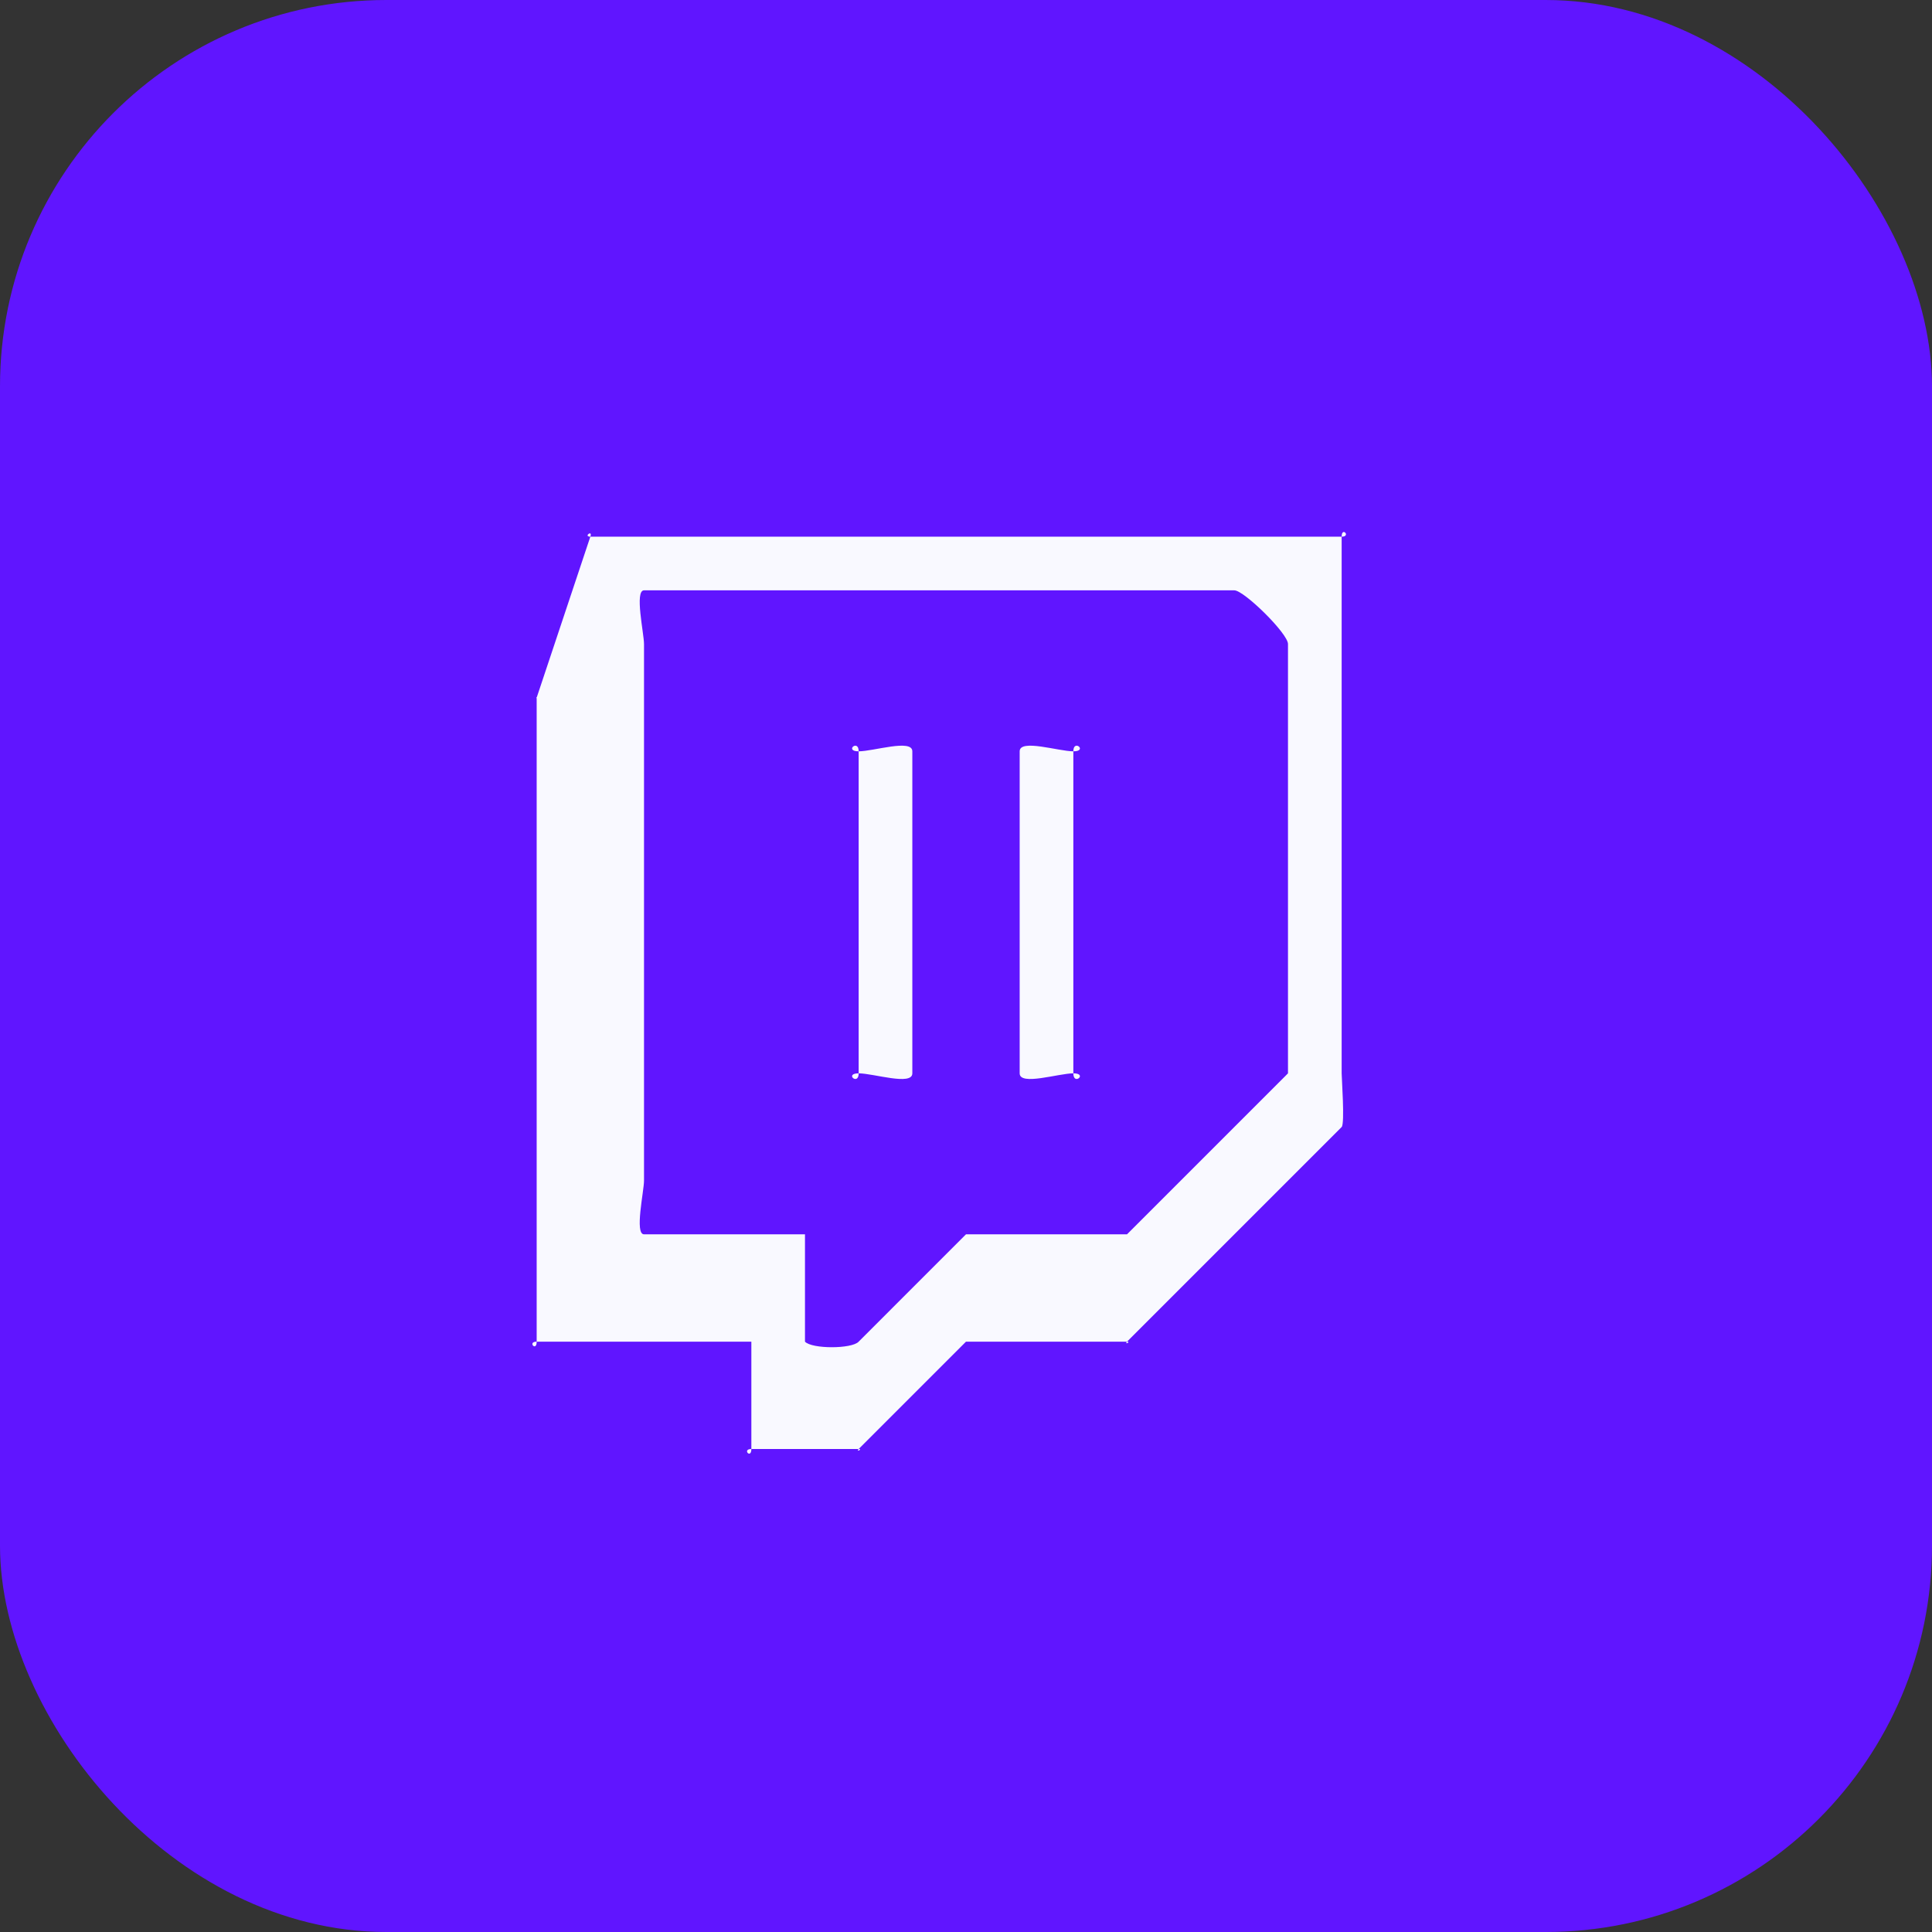 <svg width="50" height="50" viewBox="0 0 50 50" fill="none" xmlns="http://www.w3.org/2000/svg">
<rect x="0" y="0" width="50" height="50" fill="#333333" stroke="none"/>
<rect width="50" height="50" rx="10" fill="#6015FF"/>
<path d="M34.722 13.889H15.278C15.089 13.889 15.344 13.697 15.278 13.889L13.889 18.055C13.87 18.111 13.889 17.996 13.889 18.055V34.722C13.889 34.994 13.639 34.722 13.889 34.722H19.445V37.5C19.445 37.772 19.194 37.5 19.445 37.5H22.222C22.343 37.5 22.137 37.592 22.222 37.5L25 34.722H29.167C29.287 34.722 29.082 34.814 29.167 34.722L34.722 29.167C34.807 29.074 34.722 27.908 34.722 27.778V13.889C34.722 13.617 34.972 13.889 34.722 13.889ZM33.333 27.778C33.334 27.908 33.418 27.685 33.333 27.778L29.167 31.944C29.082 32.036 29.287 31.945 29.167 31.944H25L22.222 34.722C22.046 34.914 21.011 34.914 20.833 34.722C20.748 34.63 20.833 34.853 20.833 34.722V31.944H16.667C16.417 31.944 16.667 30.827 16.667 30.555V16.667C16.667 16.395 16.417 15.278 16.667 15.278H31.945C32.195 15.278 33.333 16.395 33.333 16.667V27.778Z" fill="#F9F9FF"/>
<path d="M22.222 27.778C21.839 27.778 22.222 28.107 22.222 27.778V19.444C22.222 19.116 21.839 19.444 22.222 19.444C22.606 19.444 23.611 19.116 23.611 19.444V27.778C23.611 28.107 22.606 27.778 22.222 27.778Z" fill="#F9F9FF"/>
<path d="M27.778 27.778C27.395 27.778 26.389 28.107 26.389 27.778V19.444C26.389 19.116 27.395 19.444 27.778 19.444C28.162 19.444 27.778 19.116 27.778 19.444V27.778C27.778 28.107 28.162 27.778 27.778 27.778Z" fill="#F9F9FF"/>
</svg>
